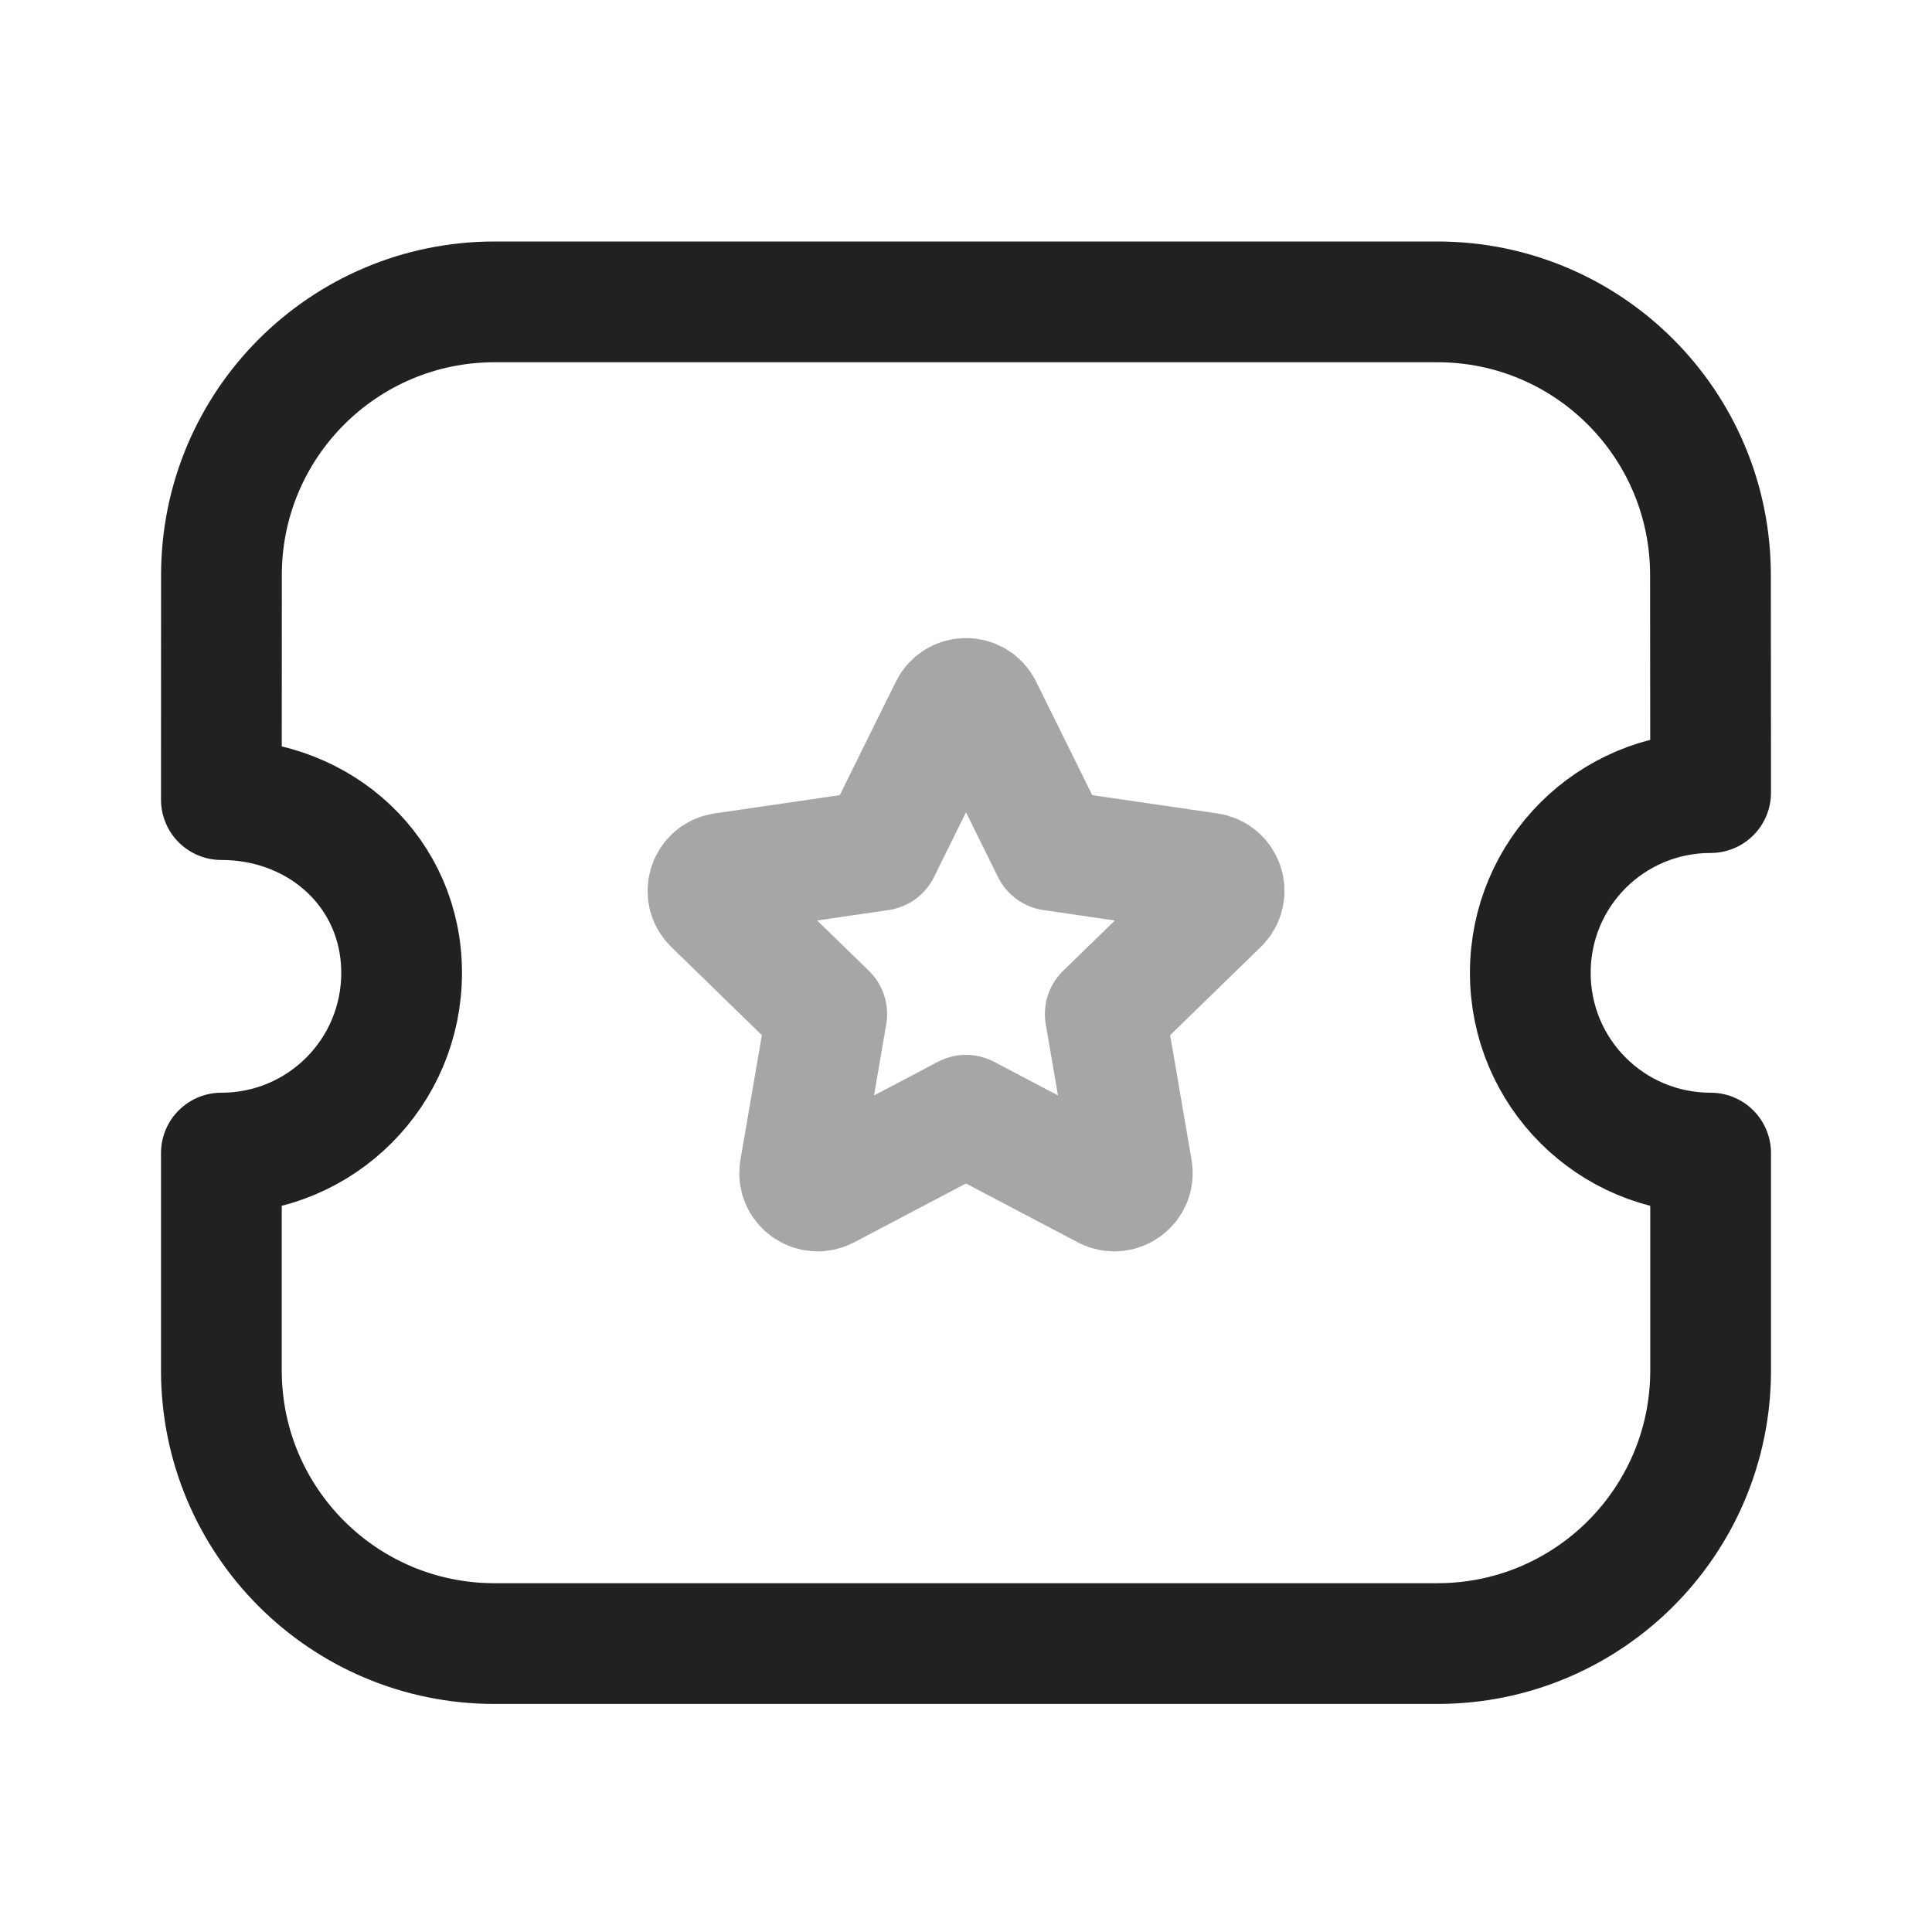 <svg width="24" height="24" viewBox="0 0 24 24" fill="none" xmlns="http://www.w3.org/2000/svg">
    <path fill-rule="evenodd" clip-rule="evenodd" d="M17.857 20.417C19.732 20.417 21.25 18.898 21.25 17.024V14.324C20.01 14.324 19.01 13.324 19.01 12.085C19.01 10.845 20.01 9.846 21.25 9.846L21.248 7.143C21.248 5.269 19.73 3.75 17.856 3.75H6.144C4.27 3.75 2.751 5.269 2.751 7.143L2.75 9.933C3.989 9.933 4.989 10.845 4.989 12.085C4.989 13.324 3.989 14.324 2.75 14.324V17.024C2.75 18.898 4.268 20.417 6.142 20.417H17.857Z" stroke="#212121" stroke-width="1.5" stroke-linecap="round" stroke-linejoin="round"/>
    <path opacity="0.4" fill-rule="evenodd" clip-rule="evenodd" d="M12 13.854L13.74 14.77C13.903 14.854 14.094 14.716 14.063 14.536L13.73 12.597L15.139 11.226C15.271 11.097 15.198 10.873 15.016 10.847L13.07 10.563L12.199 8.8C12.118 8.635 11.883 8.635 11.801 8.8L10.93 10.563L8.985 10.847C8.803 10.873 8.73 11.097 8.862 11.226L10.27 12.597L9.937 14.536C9.906 14.716 10.097 14.854 10.26 14.77L12 13.854Z" stroke="#212121" stroke-width="1.5" stroke-linecap="round" stroke-linejoin="round"/>
</svg>
